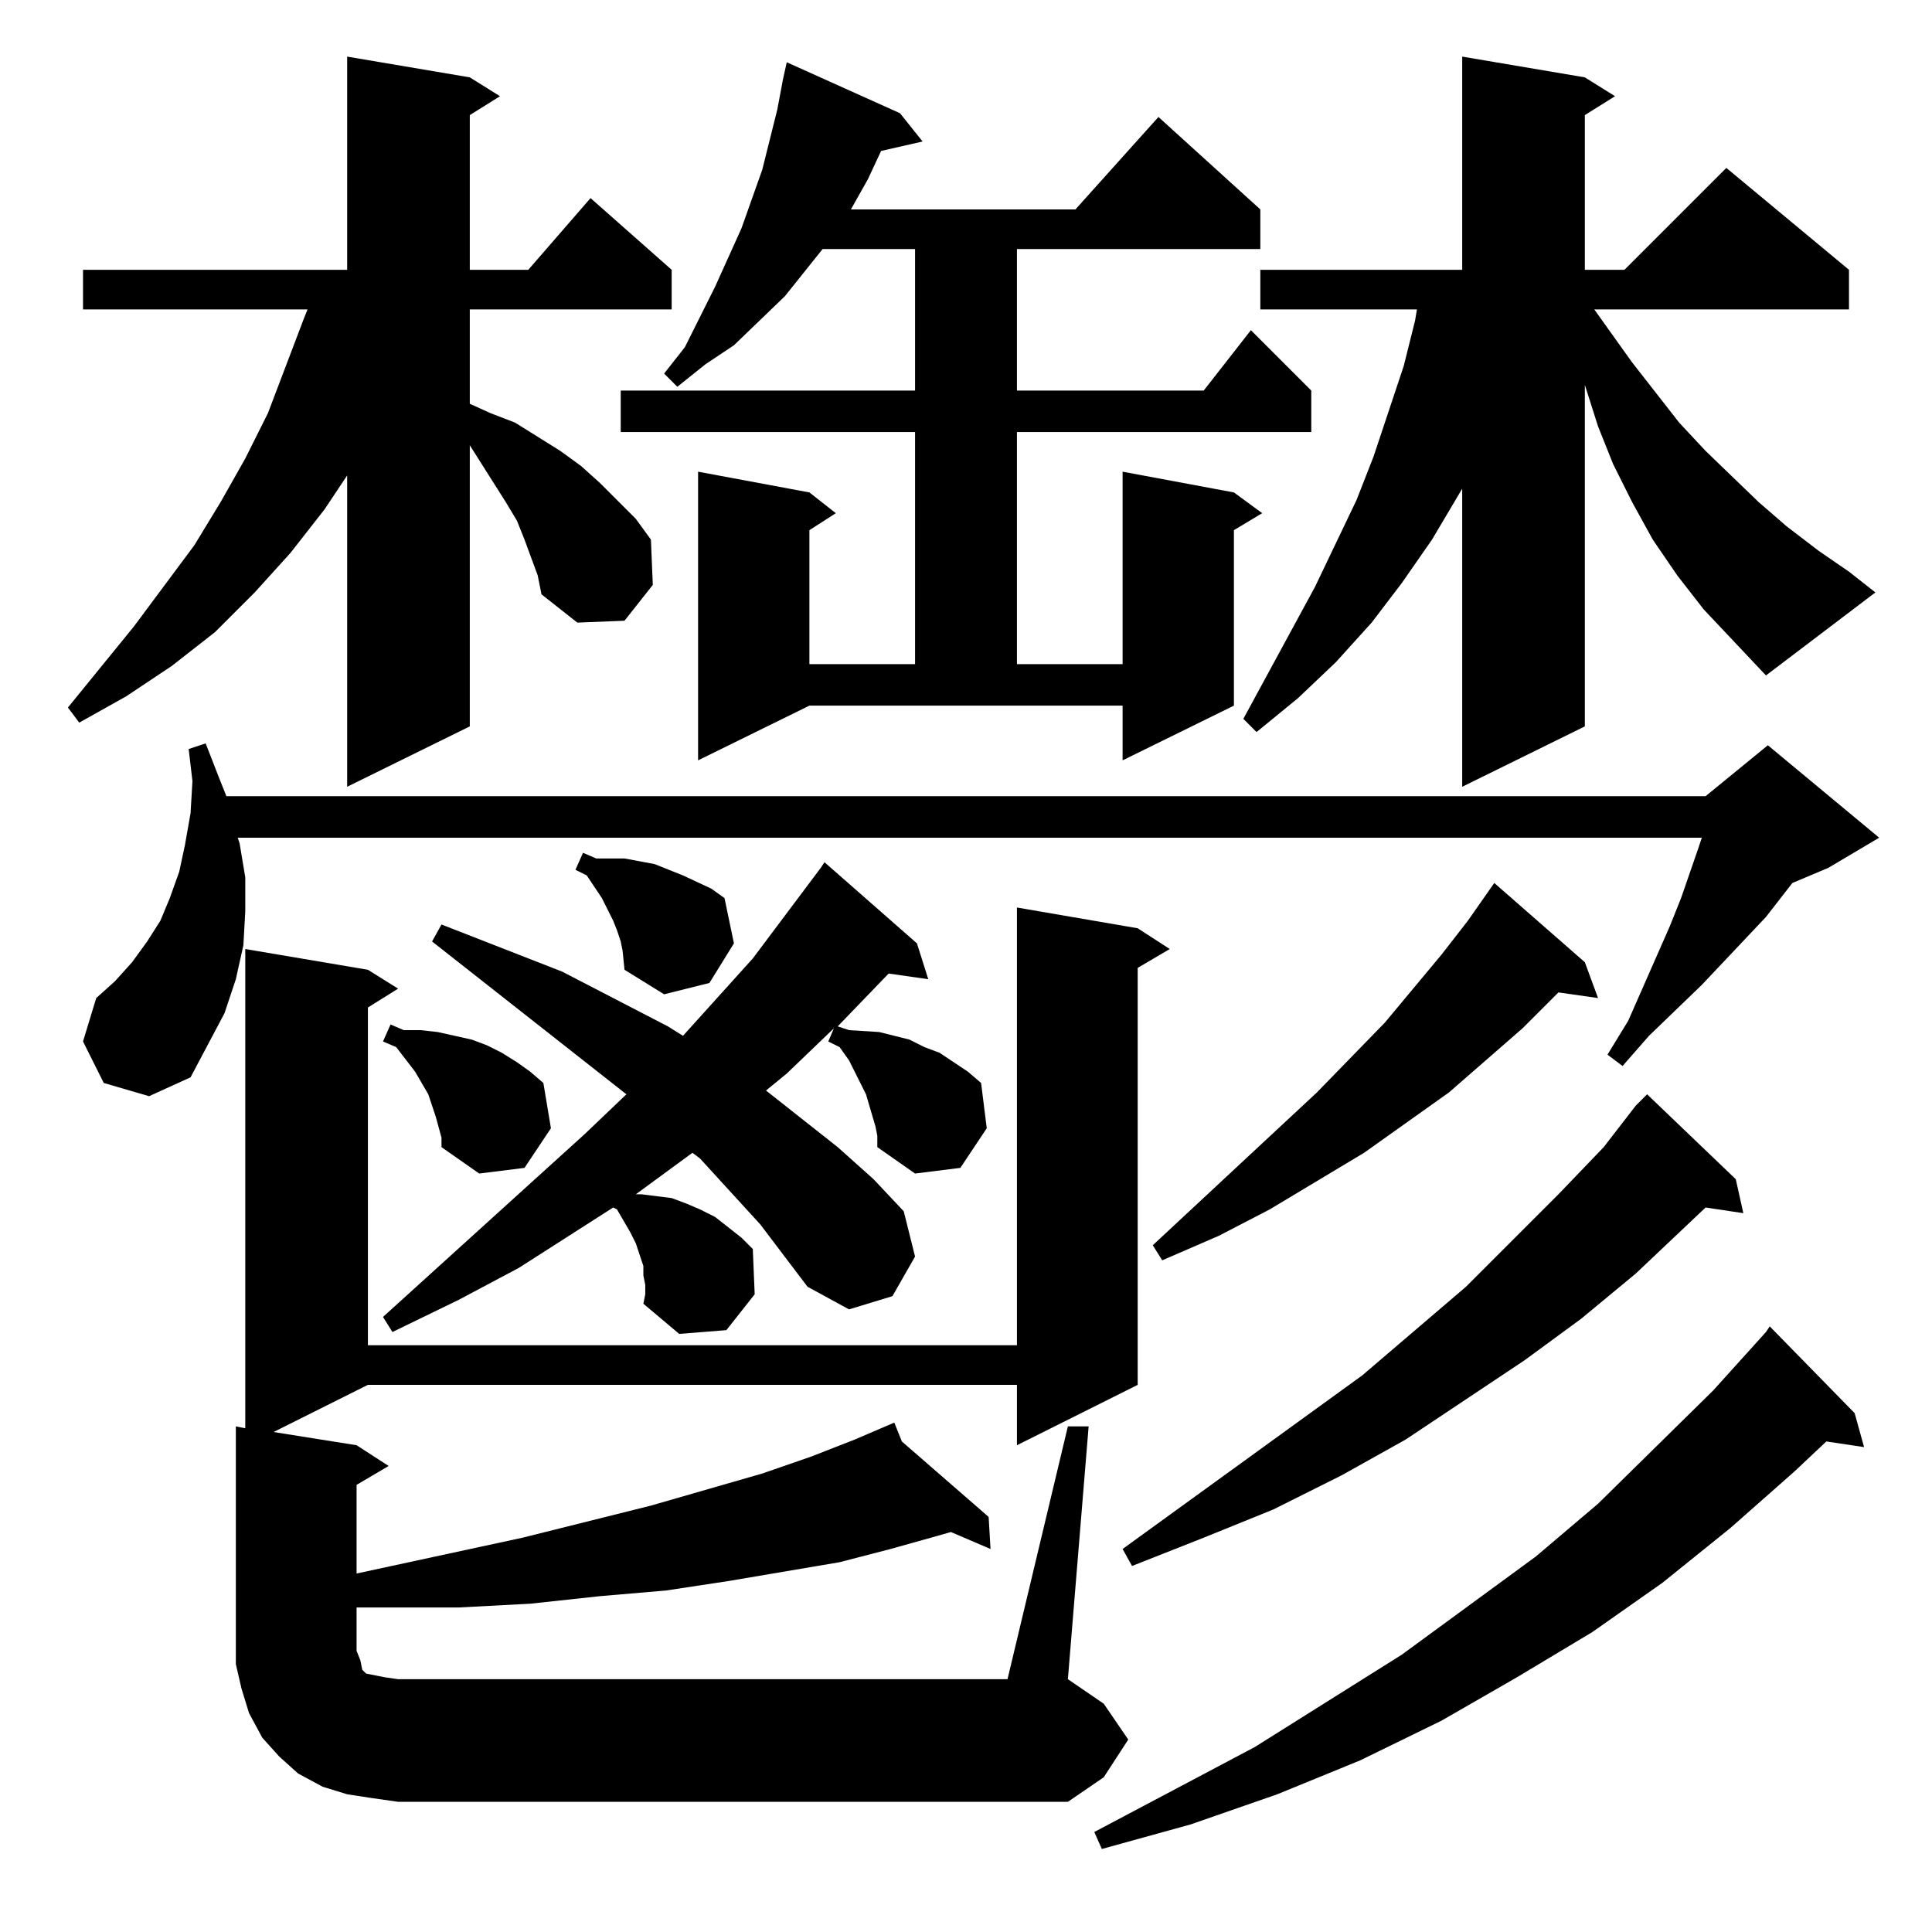 <?xml version="1.0" standalone="no"?>
<!DOCTYPE svg PUBLIC "-//W3C//DTD SVG 1.1//EN" "http://www.w3.org/Graphics/SVG/1.1/DTD/svg11.dtd" >
<svg xmlns="http://www.w3.org/2000/svg" xmlns:xlink="http://www.w3.org/1999/xlink" version="1.1" viewBox="0 -144 1024 1024">
  <g transform="matrix(1 0 0 -1 0 880)">
   <path fill="currentColor"
d="M983 275l5 -18l-20 3l-17 -16l-34 -30l-36 -29l-37 -26l-40 -24l-40 -23l-43 -21l-44 -18l-46 -16l-47 -13l-4 9l85 45l78 49l71 52l33 28l61 60l28 31l2 3zM566 268h11l-11 -134l19 -13l13 -19l-13 -20l-19 -13h-355l-14 2l-13 2l-13 4l-13 7l-10 9l-9 10l-7 13l-4 13
l-3 13v13v113l5 -1v254l65 -11l16 -10l-16 -10v-179h344v232l64 -11l17 -11l-17 -10v-221l-64 -32v32h-344l-50 -25l44 -7l17 -11l-17 -10v-47l88 19l68 17l59 17l26 9l23 9l21 9l4 -10l46 -40l1 -17l-21 9l-7 -2l-25 -7l-27 -7l-59 -10l-33 -5l-35 -3l-37 -4l-38 -2h-42
h-12v-23l2 -5l1 -5l2 -2l5 -1l5 -1l7 -1h323zM867 438l6 6l47 -45l4 -18l-20 3l-37 -35l-29 -24l-30 -22l-63 -42l-34 -19l-36 -18l-37 -15l-38 -15l-5 9l127 92l55 47l49 49l24 25zM464 427l-5 17l-3 6l-6 12l-5 7l-6 3l3 7l-25 -24l-11 -9l38 -30l19 -17l16 -17l6 -24
l-12 -21l-23 -7l-22 12l-25 33l-32 35l-4 3l-30 -22h3l8 -1l8 -1l8 -3l7 -3l8 -4l14 -11l6 -6l1 -24l-15 -19l-25 -2l-19 16l1 5v5l-1 5v5l-2 6l-2 6l-3 6l-7 12l-2 1l-50 -32l-32 -17l-35 -17l-5 8l107 97l22 21l-103 81l5 9l64 -25l56 -29l8 -5l37 41l18 24l18 24l2 3
l49 -43l6 -19l-21 3l-27 -28l6 -2l16 -1l16 -4l8 -4l8 -3l15 -10l7 -6l3 -24l-14 -21l-24 -3l-20 14v6zM840 514l7 -19l-21 3l-19 -19l-39 -34l-45 -32l-50 -30l-27 -14l-30 -13l-5 8l87 81l36 37l30 36l14 18l14 20zM234 421l-3 11l-2 6l-2 6l-7 12l-10 13l-7 3l4 9l7 -3h9
l9 -1l9 -2l9 -2l8 -3l8 -4l8 -5l7 -5l7 -6l4 -24l-14 -21l-24 -3l-20 14v5zM55 450l-11 22l7 23l10 9l9 10l8 11l7 11l5 12l5 14l3 14l3 17l1 17l-2 17l9 3l7 -18l4 -10h784l33 27l59 -49l-27 -16l-19 -8l-14 -18l-34 -36l-28 -27l-14 -16l-8 6l11 18l22 50l6 15l9 26l2 6
h-776l1 -3l3 -18v-18l-1 -18l-4 -18l-6 -18l-9 -17l-9 -17l-22 -10zM329 525l-2 6l-2 5l-3 6l-3 6l-8 12l-6 3l4 9l7 -3h8h7l16 -3l15 -6l15 -7l7 -5l5 -24l-13 -21l-24 -6l-21 13l-1 10zM285 719l-7 19l-4 10l-6 10l-19 30v-149l-65 -32v165l-12 -18l-18 -23l-19 -21
l-21 -21l-23 -18l-24 -16l-25 -14l-6 8l35 43l32 43l14 23l13 23l12 24l19 50l2 5h-119v21h140v113l65 -11l16 -10l-16 -10v-82h31l33 38l43 -38v-21h-107v-50l11 -5l13 -5l24 -15l11 -8l10 -9l19 -19l8 -11l1 -24l-15 -19l-25 -1l-19 15zM903 701l-14 18l-13 19l-11 20
l-10 20l-8 20l-7 22v-181l-65 -32v158l-16 -27l-16 -23l-16 -21l-19 -21l-20 -19l-22 -18l-7 7l38 70l22 46l9 23l16 48l6 24l1 6h-83v21h107v113l65 -11l16 -10l-16 -10v-82h21l54 54l65 -54v-21h-135l20 -28l25 -32l14 -15l28 -27l15 -13l17 -13l16 -11l14 -11l-58 -44z
M370 621v153l59 -11l14 -11l-14 -9v-71h56v123h-156v22h156v75h-49l-20 -25l-27 -26l-15 -10l-15 -12l-7 7l11 14l16 32l14 31l11 31l4 16l4 16l3 16l2 9l60 -27l12 -15l-22 -5l-7 -15l-9 -16h119l44 49l54 -49v-21h-129v-75h99l25 32l32 -32v-22h-156v-123h56v102l59 -11
l15 -11l-15 -9v-93l-59 -29v29h-166z" />
  </g>

</svg>
